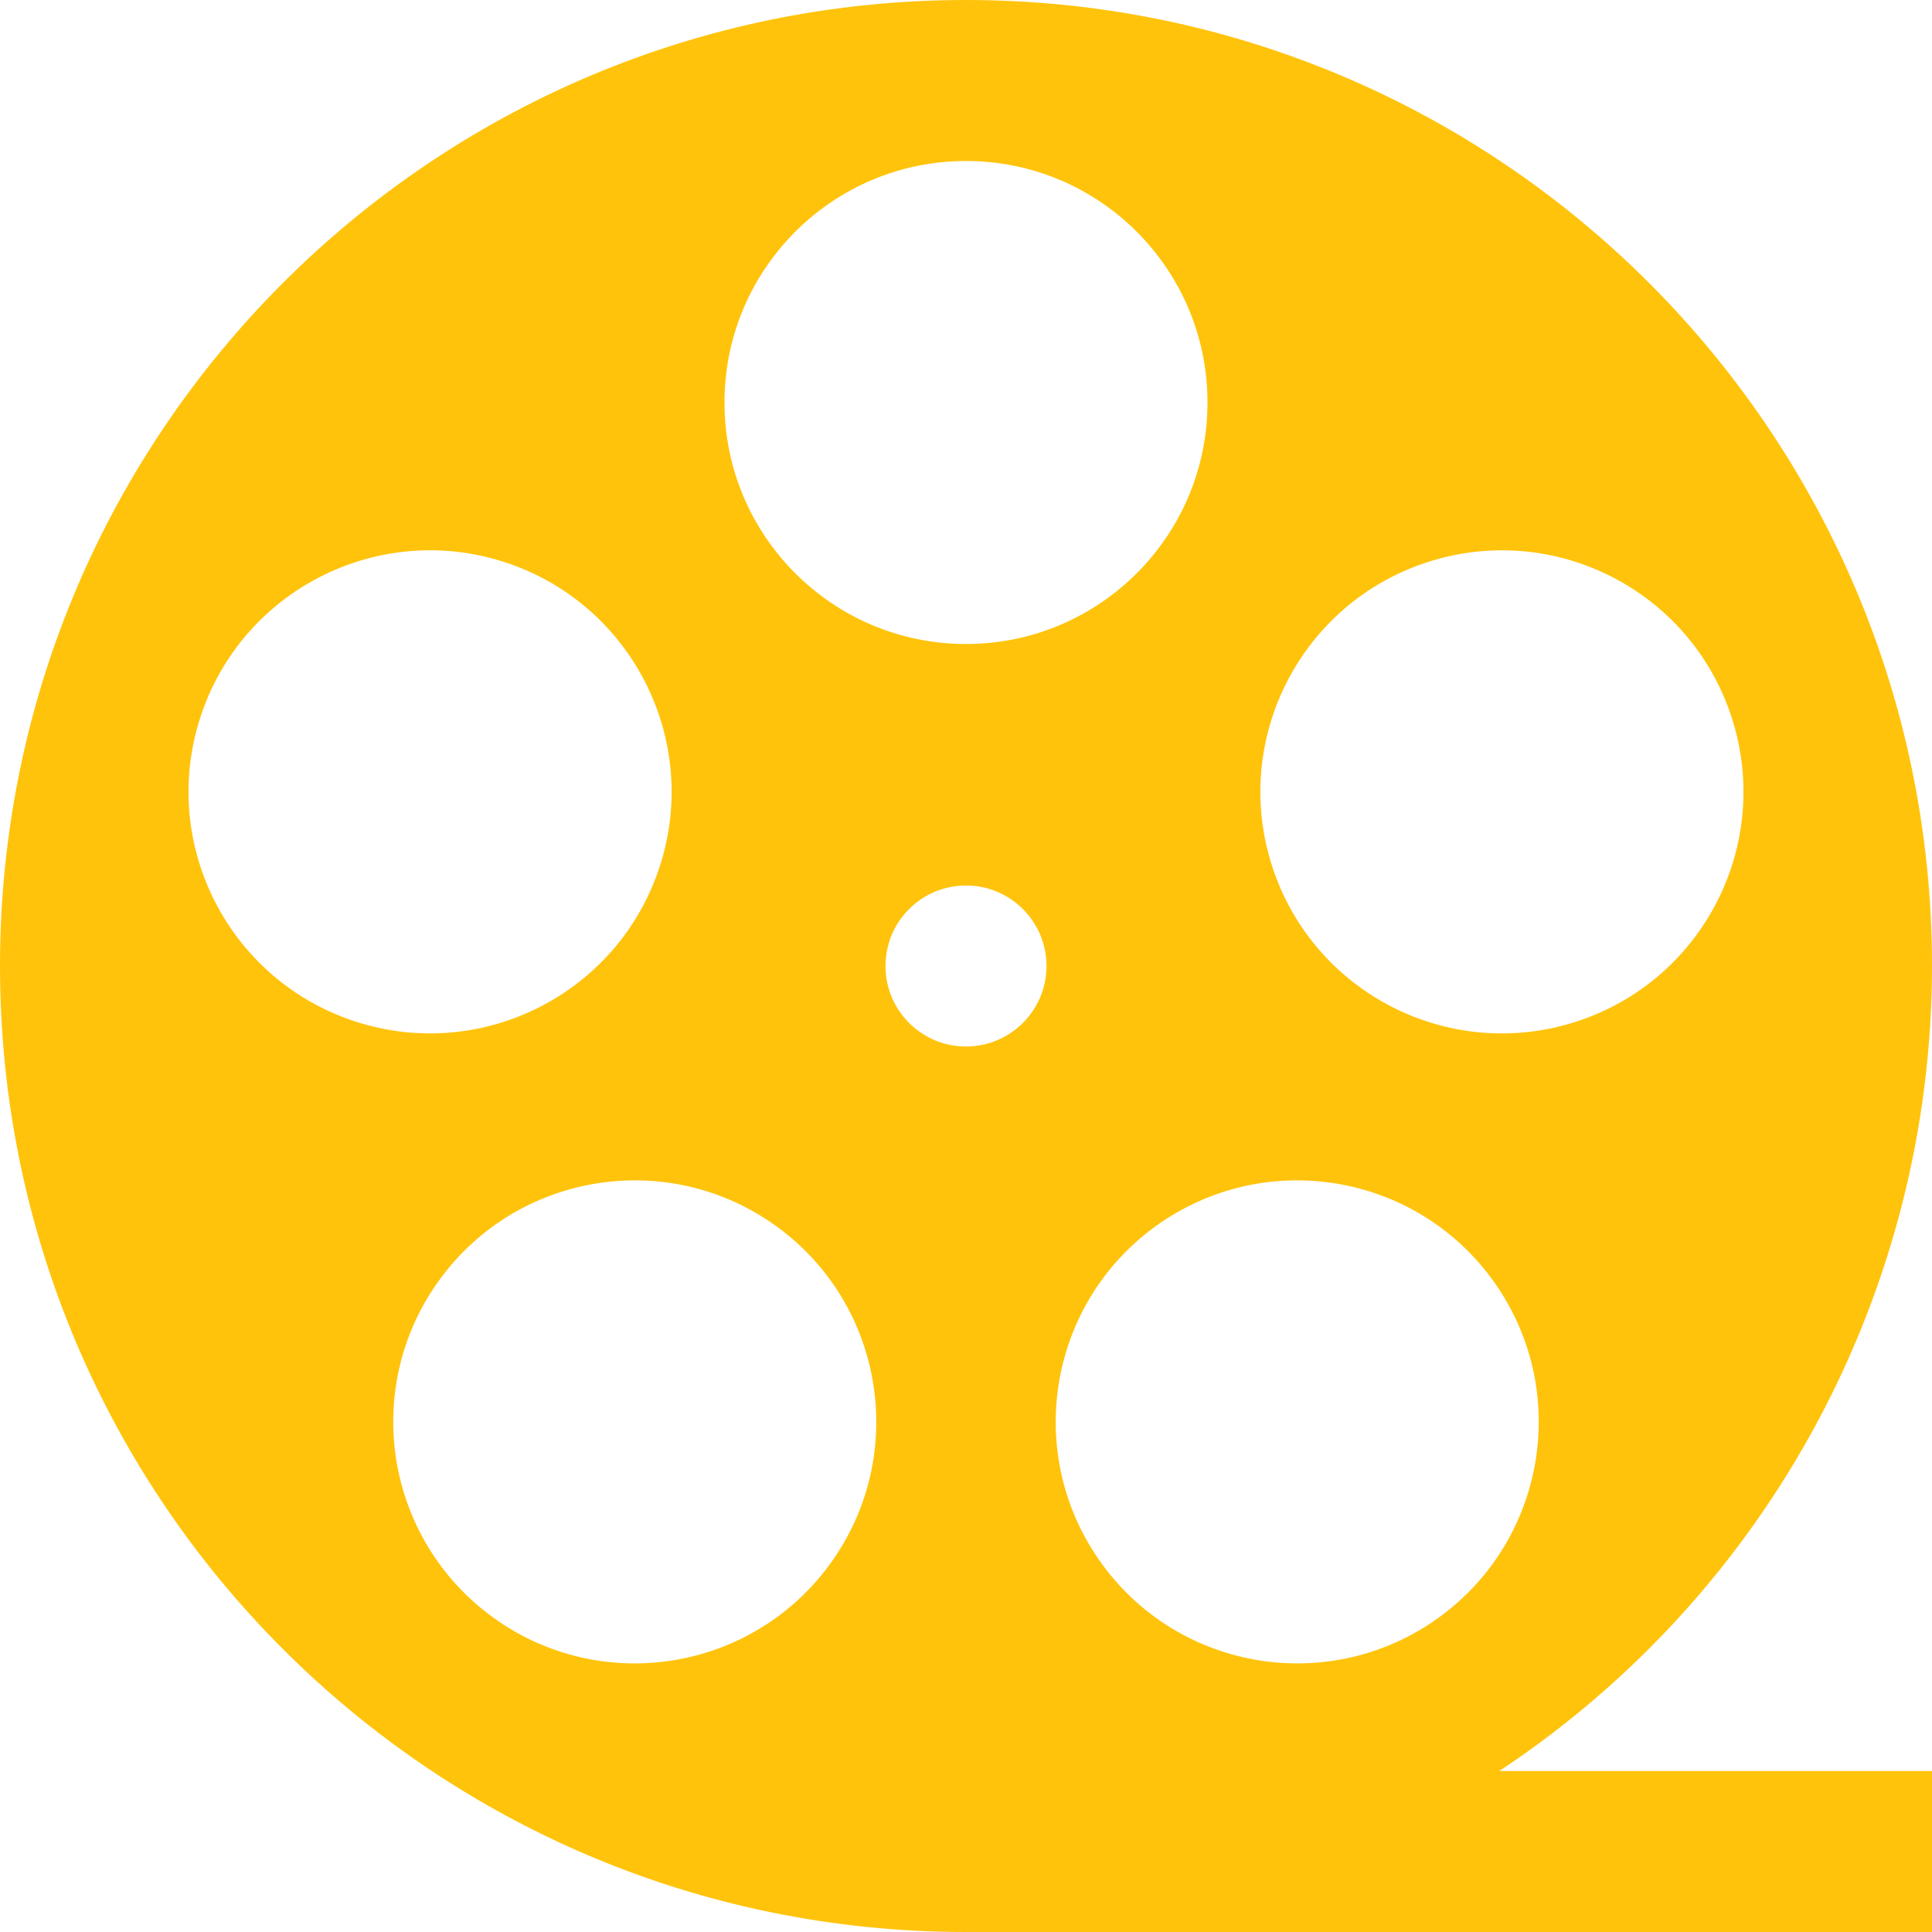 <svg height="192pt" viewBox="0 0 192 192" width="192pt" xmlns="http://www.w3.org/2000/svg">
<path fill="#FFC30B" d="m192 96c0-53.02-42.98-96-96-96s-96 42.98-96 96 42.98 96 96 96h96v-16h-43c26.84-17.77 42.988-47.809 43-80zm-48.977 64.723c-10.723 7.789-25.734 5.414-33.523-5.312-7.789-10.723-5.414-25.73 5.309-33.523 10.727-7.789 25.734-5.414 33.523 5.312 7.793 10.723 5.414 25.73-5.309 33.523zm-1.18-104.852c12.605-4.098 26.145 2.801 30.242 15.406 4.094 12.609-2.805 26.148-15.41 30.242-12.605 4.098-26.145-2.801-30.242-15.406-4.094-12.605 2.805-26.148 15.41-30.242zm-45.844-39.871c13.254 0 24 10.746 24 24s-10.746 24-24 24-24-10.746-24-24 10.746-24 24-24zm-76.086 55.277c4.098-12.605 17.637-19.504 30.242-15.41 12.605 4.098 19.504 17.637 15.41 30.242-4.098 12.605-17.637 19.504-30.242 15.41s-19.504-17.633-15.41-30.242zm62.586 84.133c-7.789 10.727-22.801 13.102-33.523 5.312-10.723-7.793-13.102-22.801-5.309-33.523 7.789-10.723 22.801-13.102 33.523-5.309 10.723 7.789 13.098 22.797 5.309 33.52zm5.5-59.41c0-4.418 3.582-8 8-8s8 3.582 8 8-3.582 8-8 8-8-3.582-8-8zm0 0"/>
</svg>